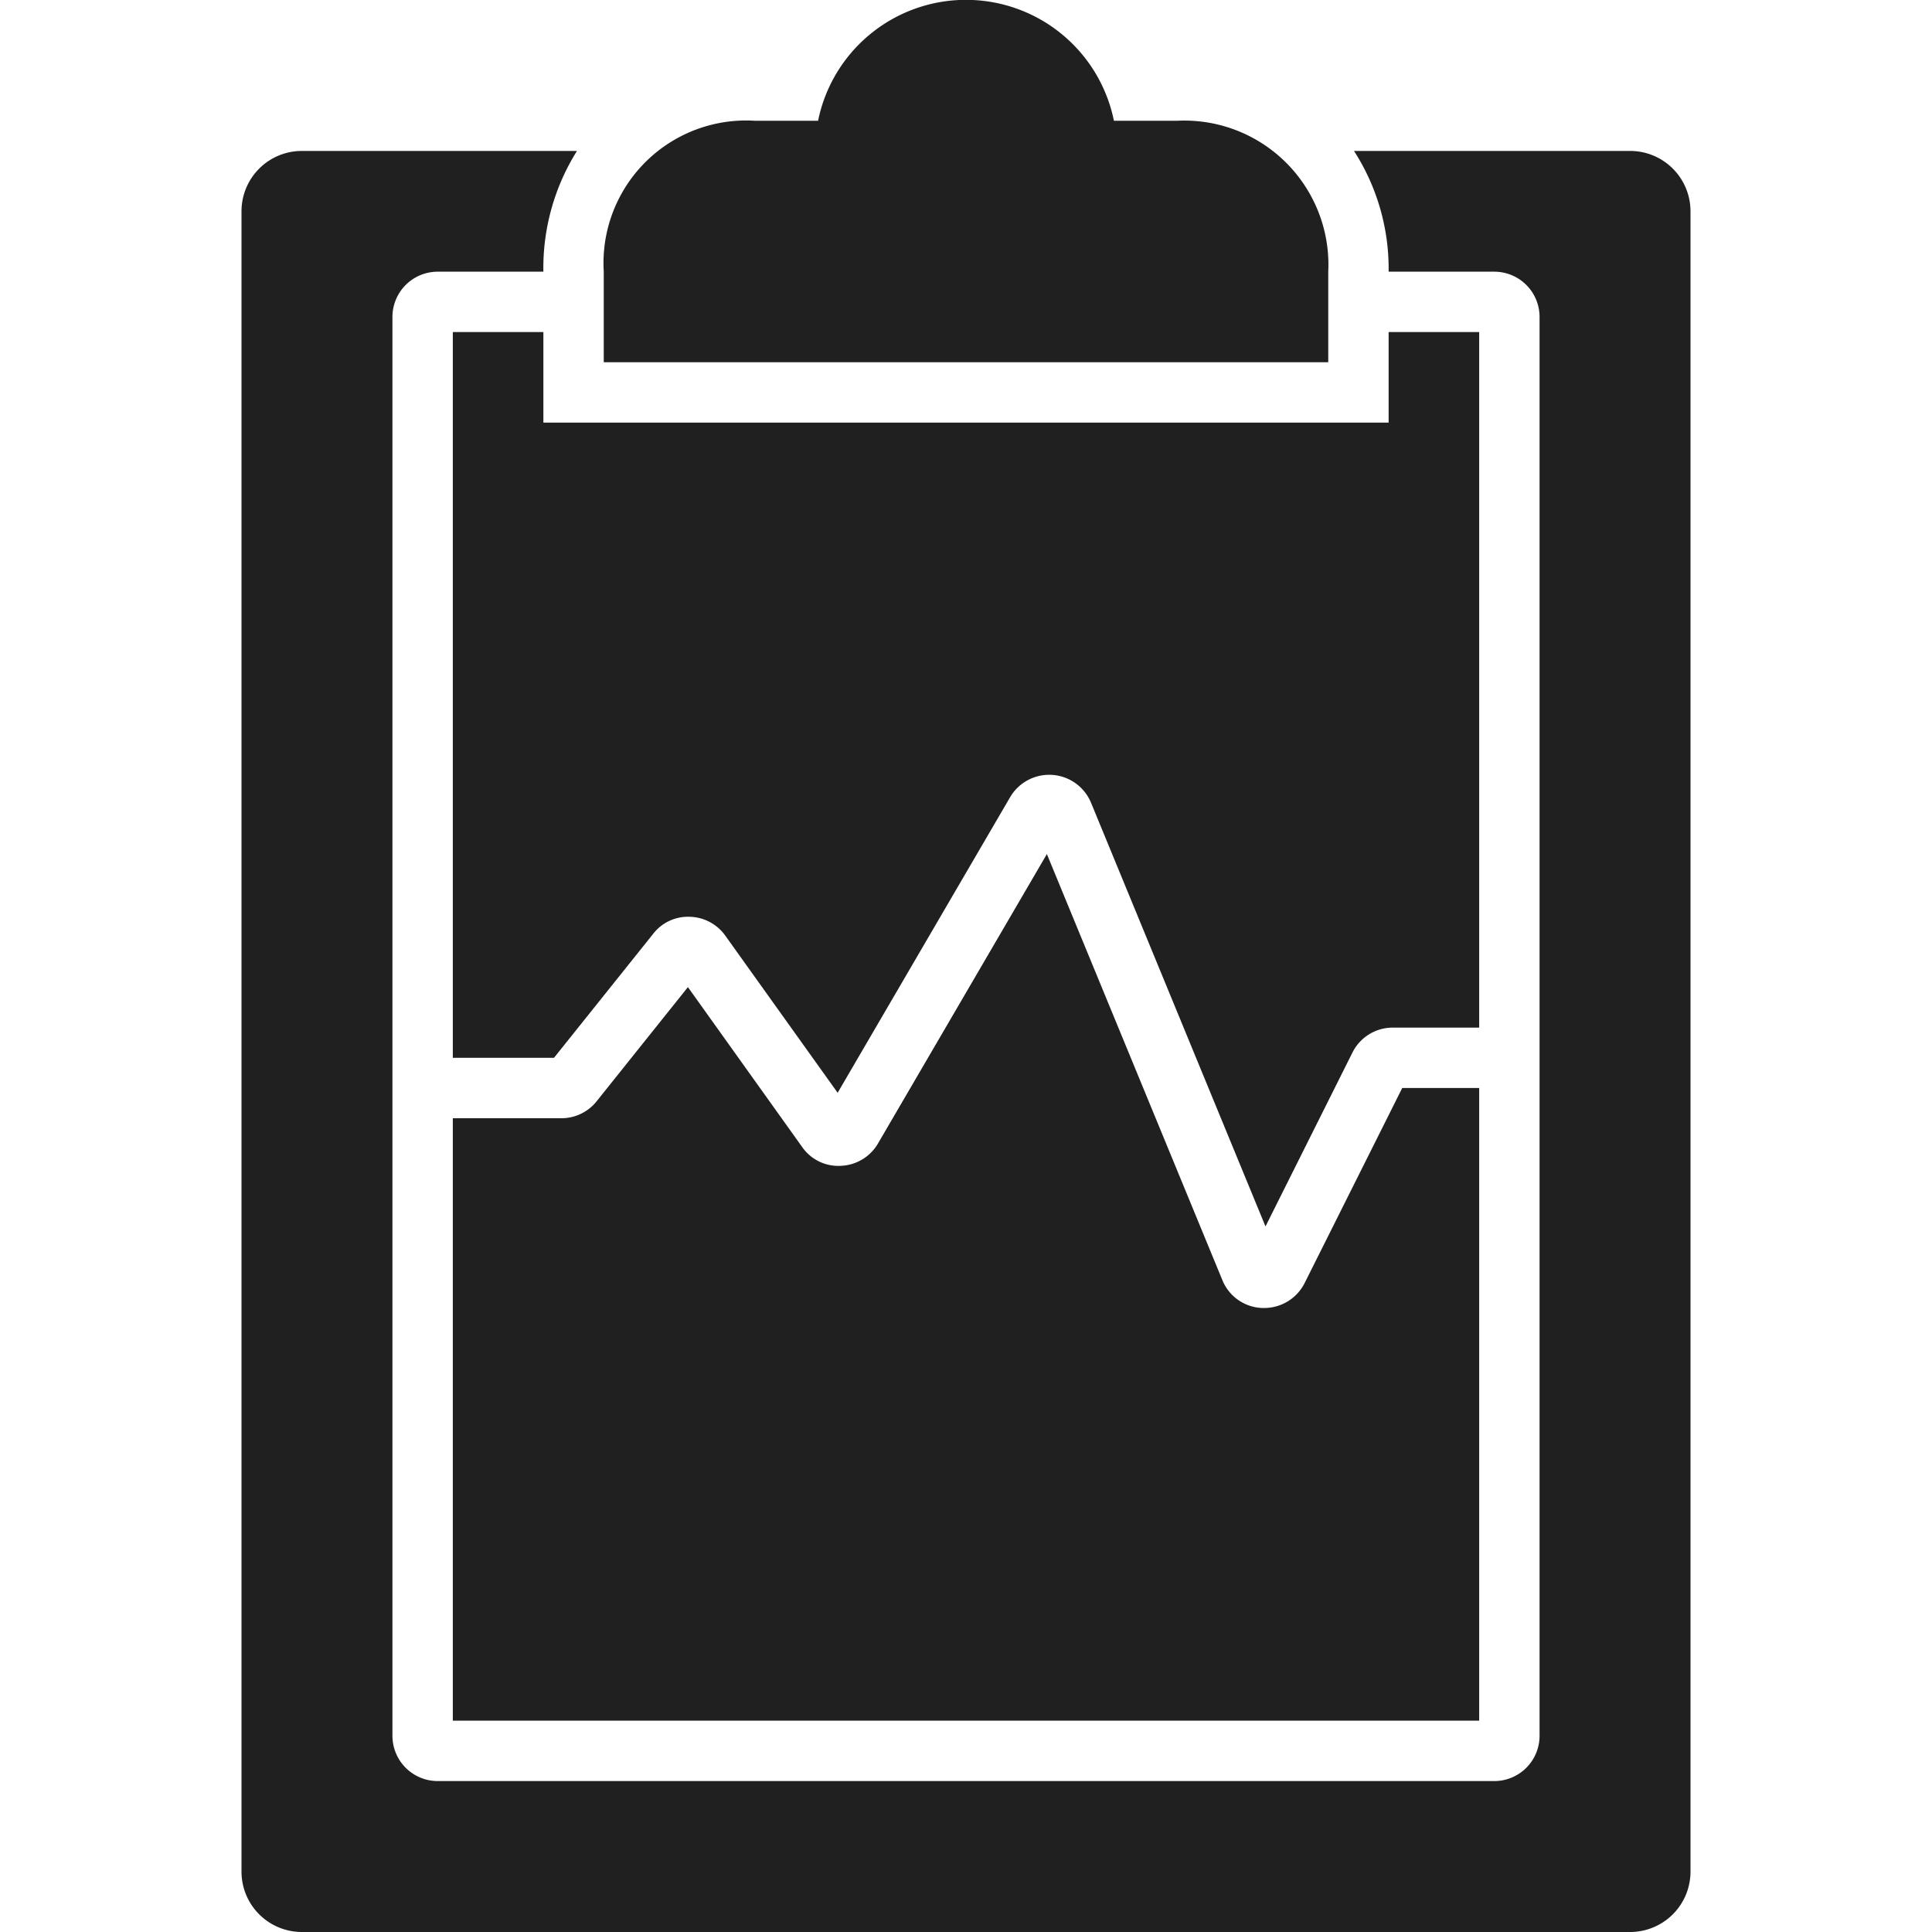 <svg xmlns="http://www.w3.org/2000/svg" viewBox="0 0 64 64" aria-labelledby="title" aria-describedby="desc"><path data-name="layer2" d="M39 4h-2.1a5 5 0 0 0-9.8 0H25a4.724 4.724 0 0 0-5 5v3h24V9a4.774 4.774 0 0 0-5-5z" fill="#202020"/><path data-name="layer1" d="M54 5h-9.147A7.208 7.208 0 0 1 46 9h3.5a1.5 1.5 0 0 1 1.5 1.5v47a1.5 1.5 0 0 1-1.5 1.5h-35a1.5 1.5 0 0 1-1.5-1.5v-47A1.5 1.5 0 0 1 14.5 9H18a7.3 7.3 0 0 1 1.113-4H10a2 2 0 0 0-2 2v55a2 2 0 0 0 2 2h44a2 2 0 0 0 2-2V7a2 2 0 0 0-2-2z" fill="#202020"/><path data-name="layer1" d="M18.352 35.041l3.287-4.109a1.457 1.457 0 0 1 1.213-.562 1.488 1.488 0 0 1 1.178.63l3.718 5.2 5.713-9.791a1.5 1.5 0 0 1 2.682.186l5.778 14.032L44.8 34.87a1.491 1.491 0 0 1 1.342-.829H49V11h-3v3H18v-3h-3v24.041z" fill="#202020"/><path data-name="layer1" d="M46.451 36.041L43.219 42.5a1.5 1.5 0 0 1-1.342.829h-.055a1.482 1.482 0 0 1-1.332-.929l-5.811-14.108-5.593 9.585a1.491 1.491 0 0 1-1.226.742 1.457 1.457 0 0 1-1.291-.628L22.788 32.7l-3.023 3.78a1.49 1.49 0 0 1-1.172.563H15V57h34V36.041z" fill="#202020"/></svg>